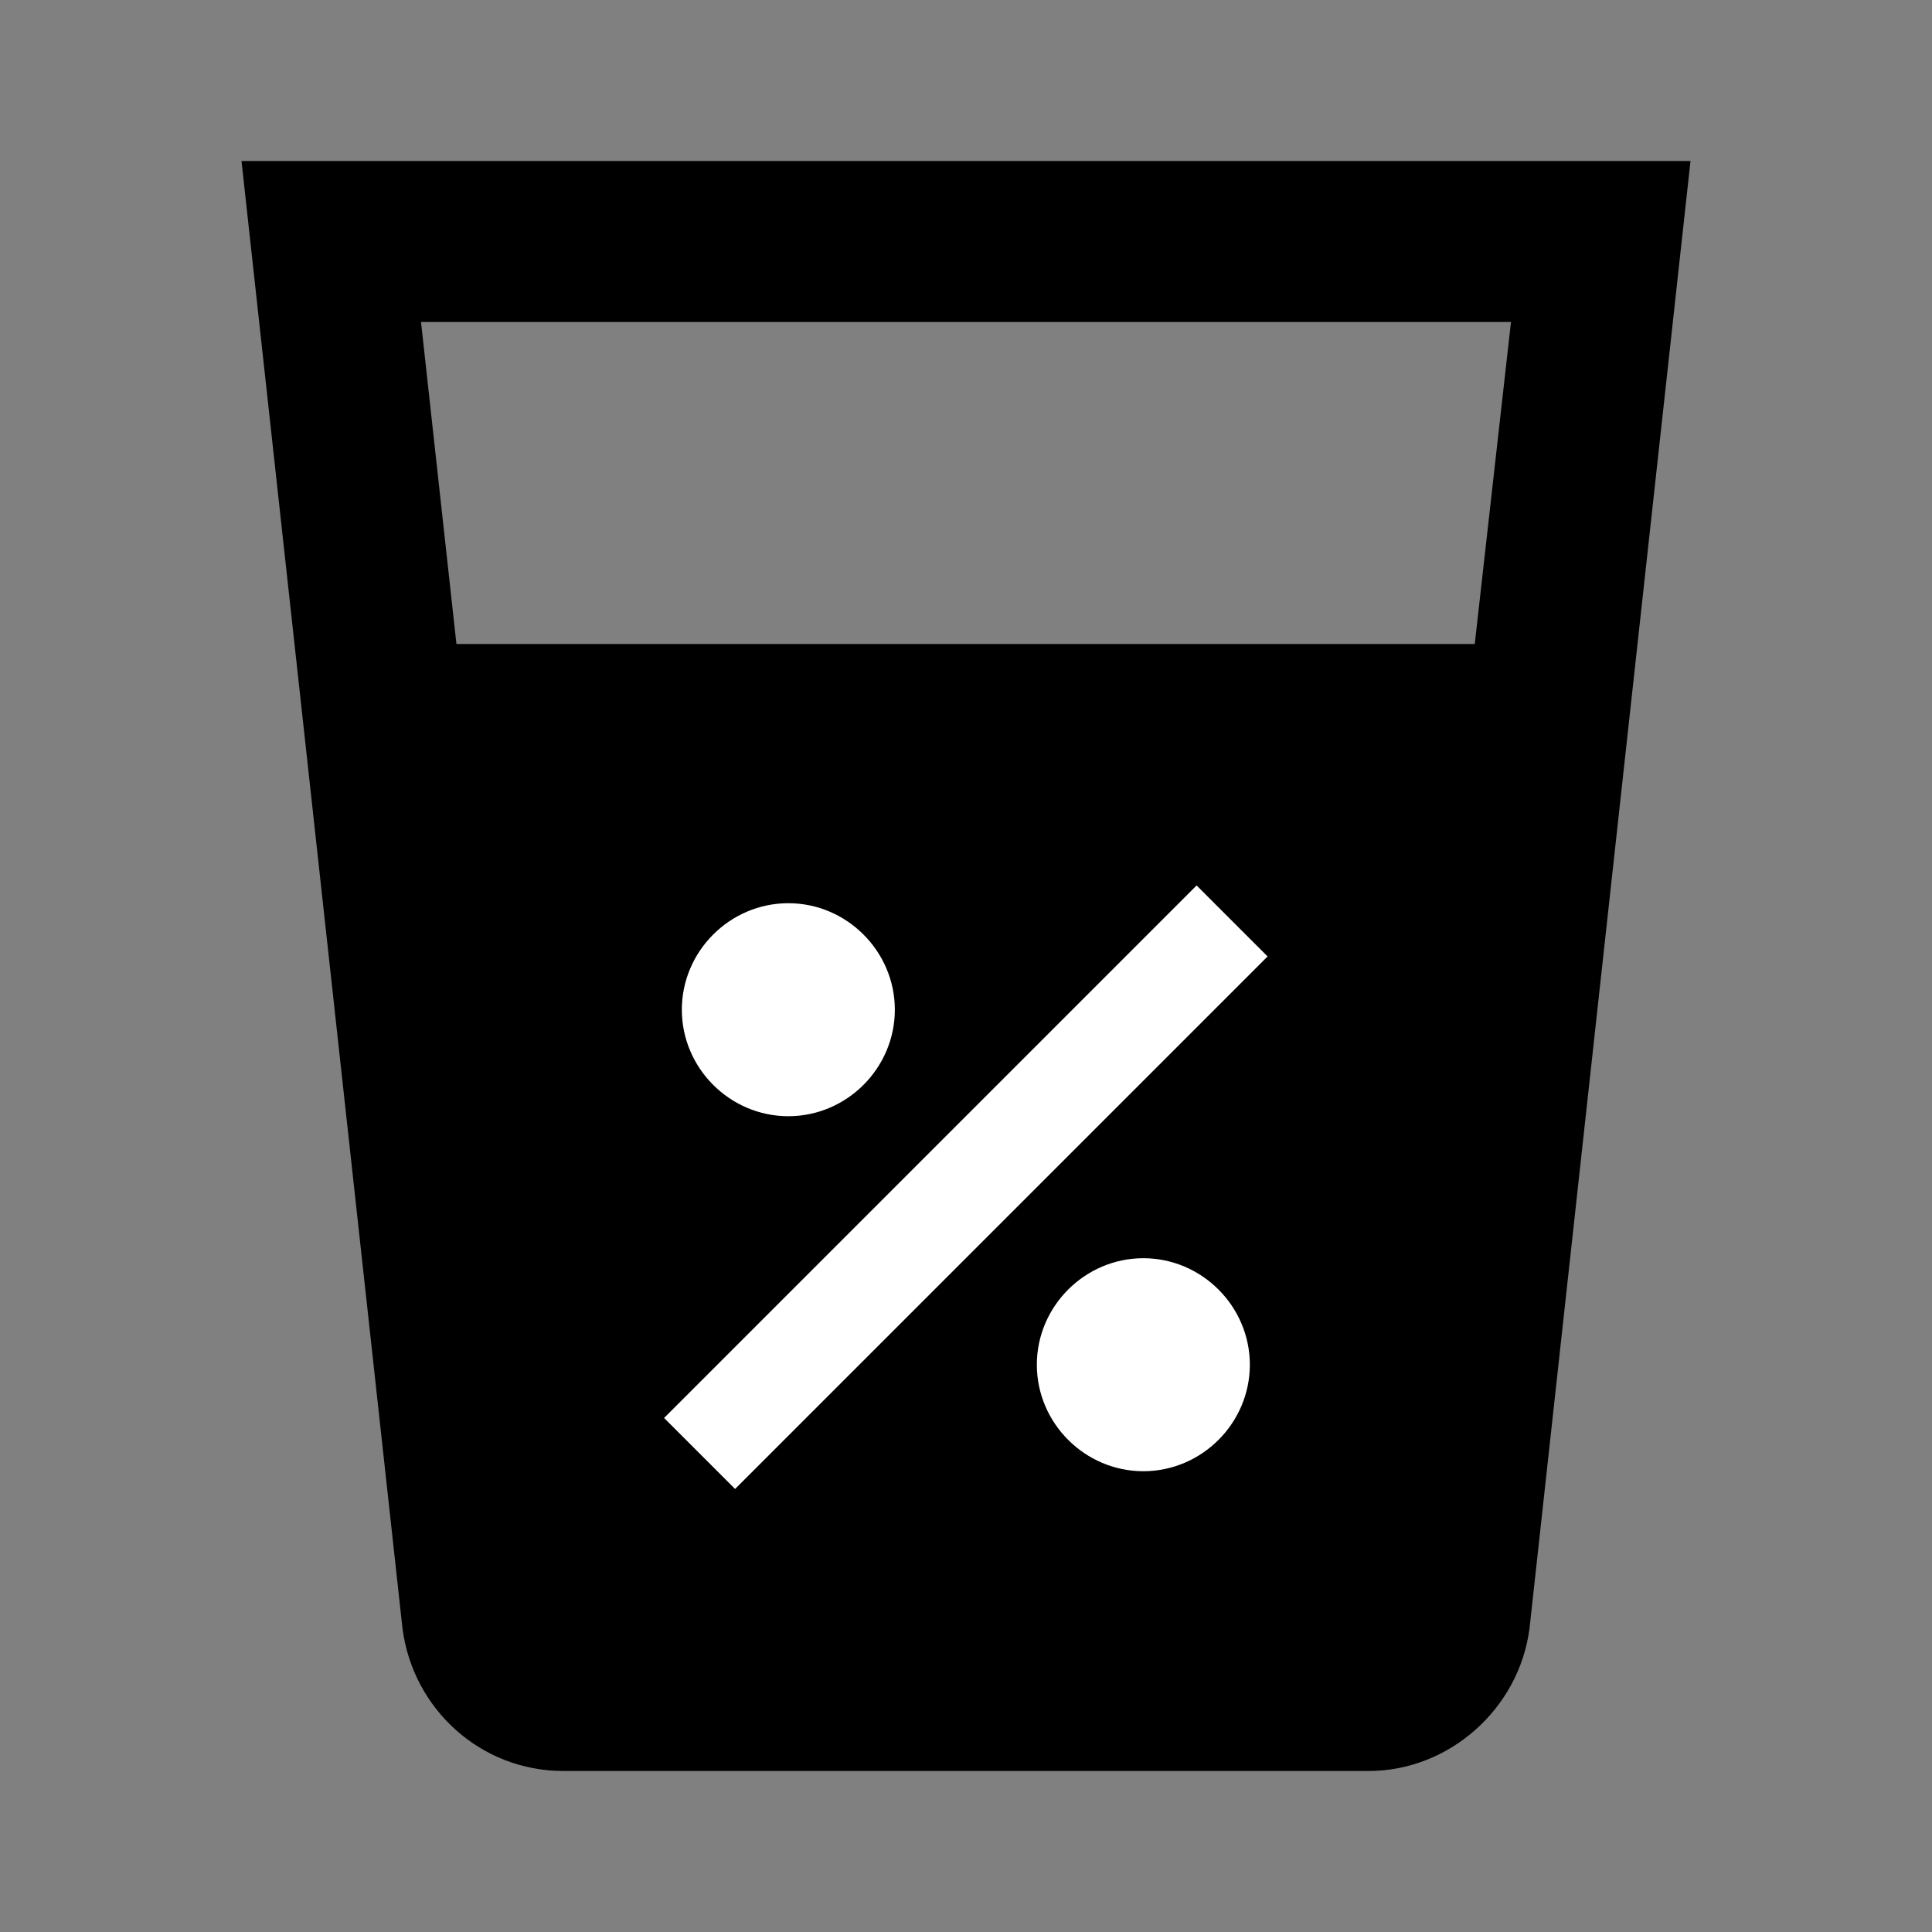 <?xml version="1.0" encoding="UTF-8" standalone="no"?>
<!DOCTYPE svg PUBLIC "-//W3C//DTD SVG 1.1//EN" "http://www.w3.org/Graphics/SVG/1.1/DTD/svg11.dtd">
<svg width="100%" height="100%" viewBox="0 0 24 24" version="1.1" xmlns="http://www.w3.org/2000/svg" xmlns:xlink="http://www.w3.org/1999/xlink" xml:space="preserve" xmlns:serif="http://www.serif.com/" style="fill-rule:evenodd;clip-rule:evenodd;stroke-linejoin:round;stroke-miterlimit:2;">
    <rect x="0" y="0" width="24" height="24" fill="#808080" stroke="none"/>
    <path d="M3,2L21,2L19,20.23C18.87,21.23 18,22 17,22L7,22C5.97,22 5.13,21.23 5,20.23L3,2ZM18.32,8L18.77,4L5.23,4L5.67,8L18.32,8Z"/>
    <g transform="matrix(0.441,0,0,0.441,6.706,9.456)">
        <path d="M18.5,3.5L3.5,18.5L5.5,20.5L20.5,5.5M7,4C5.354,4 4,5.354 4,7C4,8.646 5.354,10 7,10C8.646,10 10,8.646 10,7C10,5.354 8.646,4 7,4M17,14C15.354,14 14,15.354 14,17C14,18.646 15.354,20 17,20C18.646,20 20,18.646 20,17C20,15.354 18.646,14 17,14Z" style="fill:white;fill-rule:nonzero;"/>
    </g>
</svg>
